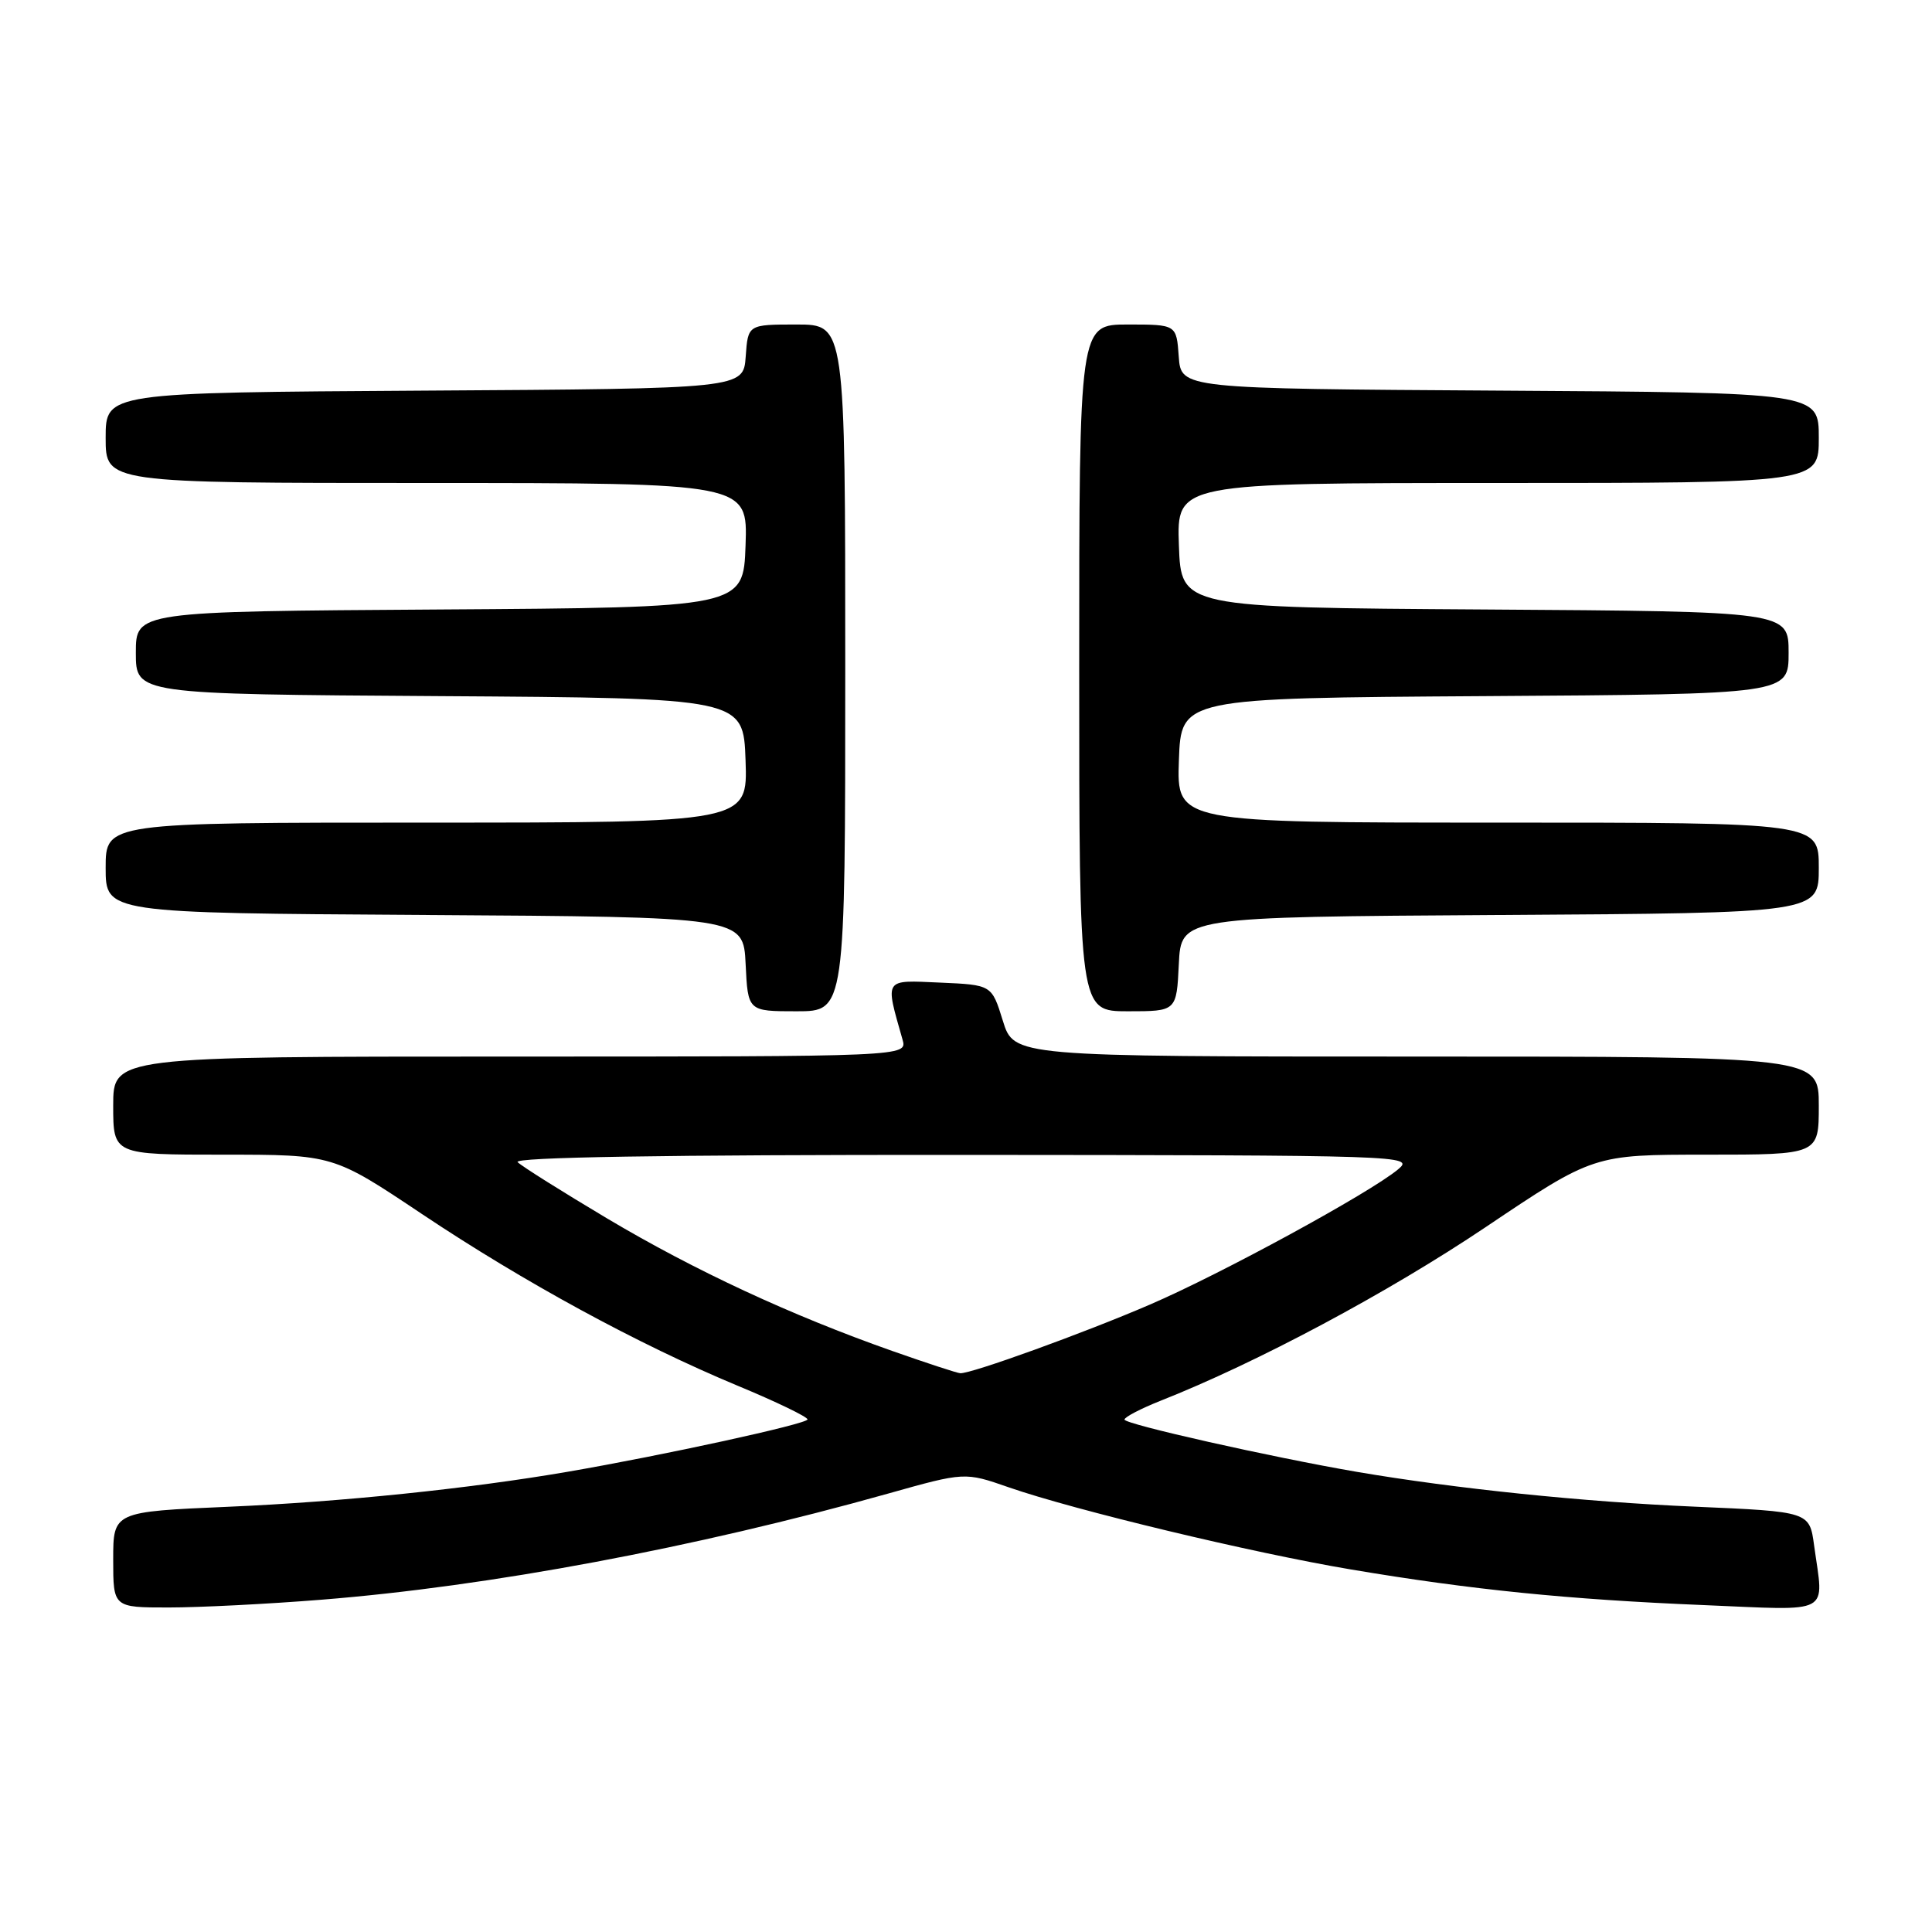 <?xml version="1.0" encoding="UTF-8" standalone="no"?>
<!DOCTYPE svg PUBLIC "-//W3C//DTD SVG 1.1//EN" "http://www.w3.org/Graphics/SVG/1.1/DTD/svg11.dtd" >
<svg xmlns="http://www.w3.org/2000/svg" xmlns:xlink="http://www.w3.org/1999/xlink" version="1.1" viewBox="0 0 256 256">
 <g >
 <path fill="currentColor"
d=" M 42.60 211.97 C 64.83 210.20 92.02 205.11 117.67 197.91 C 127.84 195.05 127.84 195.05 133.67 197.08 C 142.38 200.11 165.97 205.77 179.00 207.96 C 194.96 210.65 207.78 211.94 225.68 212.68 C 243.02 213.40 241.66 214.12 240.38 204.79 C 239.77 200.30 239.77 200.30 224.55 199.64 C 209.81 199.01 192.81 197.25 179.80 195.03 C 168.45 193.08 149.00 188.71 149.00 188.10 C 149.01 187.77 151.14 186.66 153.75 185.62 C 166.54 180.57 183.90 171.30 196.83 162.62 C 211.15 153.00 211.15 153.00 226.08 153.00 C 241.00 153.00 241.00 153.00 241.00 146.50 C 241.00 140.00 241.00 140.00 187.68 140.00 C 134.35 140.00 134.35 140.00 132.88 135.25 C 131.41 130.50 131.41 130.50 124.57 130.20 C 117.04 129.87 117.26 129.54 119.59 137.75 C 120.23 140.00 120.23 140.00 67.62 140.00 C 15.00 140.00 15.00 140.00 15.00 146.50 C 15.00 153.00 15.00 153.00 29.58 153.00 C 44.15 153.00 44.15 153.00 55.89 160.85 C 69.44 169.90 84.52 178.11 97.75 183.62 C 102.84 185.73 107.00 187.74 107.00 188.08 C 107.00 188.67 87.94 192.83 75.20 195.02 C 62.24 197.25 45.21 199.01 30.34 199.65 C 15.00 200.31 15.00 200.31 15.00 206.66 C 15.00 213.00 15.00 213.00 22.35 213.00 C 26.40 213.00 35.51 212.54 42.60 211.97 Z  M 112.00 88.50 C 112.00 43.00 112.00 43.00 105.56 43.00 C 99.11 43.00 99.11 43.00 98.81 47.25 C 98.50 51.50 98.50 51.50 56.25 51.76 C 14.00 52.02 14.00 52.02 14.00 58.01 C 14.00 64.00 14.00 64.00 56.54 64.00 C 99.08 64.00 99.08 64.00 98.79 72.25 C 98.50 80.50 98.50 80.50 58.25 80.76 C 18.00 81.02 18.00 81.02 18.00 86.50 C 18.00 91.98 18.00 91.98 58.25 92.24 C 98.50 92.50 98.50 92.50 98.79 100.75 C 99.08 109.00 99.08 109.00 56.54 109.00 C 14.00 109.00 14.00 109.00 14.00 114.99 C 14.00 120.98 14.00 120.98 56.25 121.24 C 98.50 121.50 98.50 121.50 98.80 127.75 C 99.10 134.00 99.10 134.00 105.55 134.00 C 112.00 134.00 112.00 134.00 112.00 88.50 Z  M 156.20 127.75 C 156.50 121.50 156.50 121.50 198.75 121.24 C 241.00 120.98 241.00 120.98 241.00 114.99 C 241.00 109.00 241.00 109.00 198.46 109.00 C 155.92 109.00 155.92 109.00 156.21 100.75 C 156.50 92.50 156.50 92.50 196.75 92.24 C 237.00 91.98 237.00 91.98 237.00 86.50 C 237.00 81.02 237.00 81.02 196.75 80.76 C 156.50 80.50 156.50 80.50 156.21 72.25 C 155.92 64.00 155.92 64.00 198.46 64.00 C 241.00 64.00 241.00 64.00 241.00 58.01 C 241.00 52.02 241.00 52.02 198.75 51.76 C 156.50 51.50 156.50 51.50 156.19 47.25 C 155.89 43.00 155.89 43.00 149.44 43.00 C 143.00 43.00 143.00 43.00 143.00 88.50 C 143.00 134.00 143.00 134.00 149.45 134.00 C 155.90 134.00 155.90 134.00 156.20 127.75 Z  M 118.23 179.01 C 104.81 174.28 92.10 168.38 80.48 161.47 C 74.49 157.90 69.14 154.54 68.59 153.99 C 67.94 153.34 87.92 153.01 127.55 153.03 C 186.26 153.07 187.45 153.11 185.26 154.94 C 181.52 158.06 161.83 168.79 152.38 172.86 C 143.64 176.63 128.69 182.04 127.24 181.96 C 126.83 181.94 122.78 180.61 118.23 179.01 Z "/>
</g>
</svg>